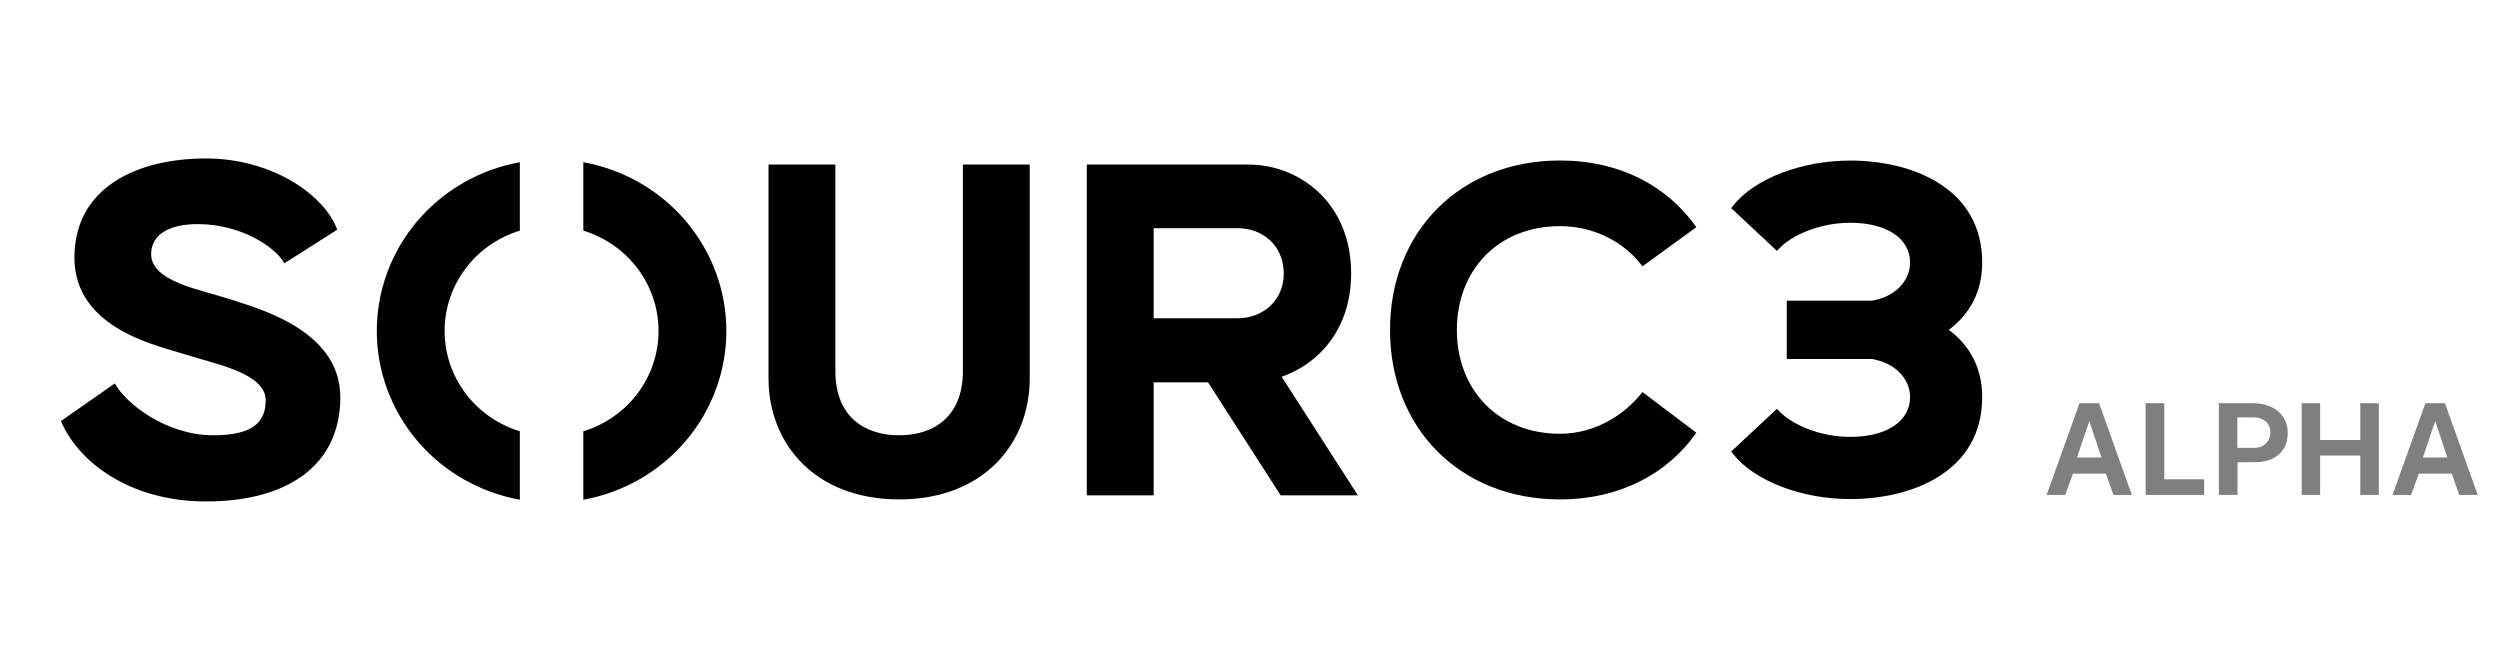 <svg width="197" height="52" viewBox="0 0 197 52" fill="none" xmlns="http://www.w3.org/2000/svg">
<path d="M17.914 23.514C15.831 22.832 11.91 22.191 11.91 20.025C11.91 18.581 13.176 17.659 15.586 17.659C18.976 17.659 21.712 19.464 22.407 20.747L26.573 18.1C25.552 15.293 21.345 12.486 16.239 12.486C10.848 12.486 5.865 14.732 5.865 20.306C5.865 26 12.645 27.283 14.728 27.965C16.77 28.646 20.936 29.368 20.936 31.534C20.936 33.178 20.038 34.301 16.811 34.301C13.012 34.301 9.827 31.694 9.051 30.211L4.803 33.178C6.11 36.306 10.113 39.514 16.239 39.514C22.611 39.514 26.818 36.707 26.818 31.293C26.818 25.84 19.915 24.196 17.914 23.514Z" fill="#010101"/>
<path d="M75.876 29.248C75.876 32.857 73.547 34.301 70.852 34.301C68.156 34.301 65.828 32.857 65.828 29.248V12.967H60.559V29.81C60.559 34.982 64.235 39.353 70.852 39.353C77.469 39.353 81.144 34.982 81.144 29.81V12.967H75.876V29.248Z" fill="#010101"/>
<path d="M106.47 21.549C106.47 15.935 102.344 12.967 98.382 12.967H85.639V39.032H90.908V30.13H95.196L100.915 39.032H107.001L100.996 29.689C103.978 28.646 106.47 25.879 106.47 21.549ZM97.525 25.078H90.908V17.98H97.525C99.485 17.98 101.16 19.343 101.16 21.549C101.16 23.714 99.485 25.078 97.525 25.078Z" fill="#010101"/>
<path d="M122.93 17.82C125.83 17.82 128.159 19.263 129.425 20.988L133.673 17.9C131.385 14.652 127.627 12.647 122.93 12.647C115.047 12.647 109.533 18.261 109.533 26C109.533 33.739 115.047 39.353 122.93 39.353C127.627 39.353 131.385 37.348 133.673 34.1L129.425 30.892C128.159 32.536 125.83 34.18 122.93 34.18C118.07 34.18 114.802 30.732 114.802 26C114.802 21.268 118.07 17.82 122.93 17.82Z" fill="#010101"/>
<path d="M153.563 25.99C155.281 24.718 156.197 22.907 156.197 20.688C156.197 14.756 150.599 12.652 145.806 12.652C141.969 12.652 138.262 14.074 136.582 16.191L136.416 16.4L140.023 19.767L140.228 19.553C141.151 18.591 143.29 17.555 145.806 17.555C148.666 17.555 150.514 18.785 150.514 20.688C150.514 21.926 149.638 23.027 148.281 23.494C148.031 23.579 147.775 23.646 147.515 23.693H140.796V28.287H147.515C147.775 28.334 148.031 28.401 148.281 28.486C149.638 28.953 150.514 30.055 150.514 31.293C150.514 33.196 148.666 34.425 145.806 34.425C143.29 34.425 141.151 33.39 140.228 32.428L140.023 32.213L136.416 35.58L136.582 35.789C138.262 37.906 141.969 39.328 145.806 39.328C150.599 39.328 156.197 37.224 156.197 31.292C156.197 29.073 155.281 27.262 153.563 25.99Z" fill="#010101"/>
<path d="M40.964 33.985C39.246 33.46 37.744 32.41 36.677 30.988C35.61 29.566 35.035 27.846 35.035 26.08C35.035 24.314 35.61 22.594 36.677 21.172C37.744 19.749 39.246 18.699 40.964 18.175V12.781C37.798 13.355 34.937 15 32.878 17.429C30.819 19.859 29.691 22.919 29.691 26.08C29.691 29.24 30.819 32.301 32.878 34.73C34.937 37.16 37.798 38.804 40.964 39.378V33.985Z" fill="#010101"/>
<path d="M45.965 12.781V18.175C47.683 18.699 49.185 19.749 50.251 21.172C51.318 22.594 51.893 24.314 51.893 26.08C51.893 27.846 51.318 29.566 50.251 30.988C49.185 32.41 47.683 33.46 45.965 33.985V39.378C49.13 38.804 51.991 37.16 54.05 34.73C56.109 32.301 57.237 29.24 57.237 26.08C57.237 22.919 56.109 19.859 54.05 17.429C51.991 15 49.13 13.355 45.965 12.781Z" fill="#010101"/>
<path opacity="0.5" d="M161.275 39L163.865 31.77H165.405L167.99 39H166.535L165.945 37.325H163.345L162.74 39H161.275ZM163.67 36.05H165.595L164.64 33.18L163.67 36.05ZM169.076 31.77H170.546V37.765H173.686V39H169.076V31.77ZM174.847 39V31.77H177.507C178.034 31.77 178.505 31.862 178.922 32.045C179.339 32.225 179.667 32.492 179.907 32.845C180.15 33.198 180.272 33.63 180.272 34.14C180.272 34.62 180.165 35.03 179.952 35.37C179.739 35.71 179.439 35.97 179.052 36.15C178.669 36.33 178.217 36.42 177.697 36.42H176.317V39H174.847ZM176.302 35.29H177.657C178.024 35.29 178.324 35.173 178.557 34.94C178.79 34.703 178.907 34.412 178.907 34.065C178.907 33.705 178.784 33.42 178.537 33.21C178.29 32.997 177.99 32.89 177.637 32.89H176.302V35.29ZM185.991 35.895H182.826V39H181.371V31.77H182.826V34.67H185.991V31.77H187.451V39H185.991V35.895ZM188.531 39L191.121 31.77H192.661L195.246 39H193.791L193.201 37.325H190.601L189.996 39H188.531ZM190.926 36.05H192.851L191.896 33.18L190.926 36.05Z" fill="black"/>
</svg>
